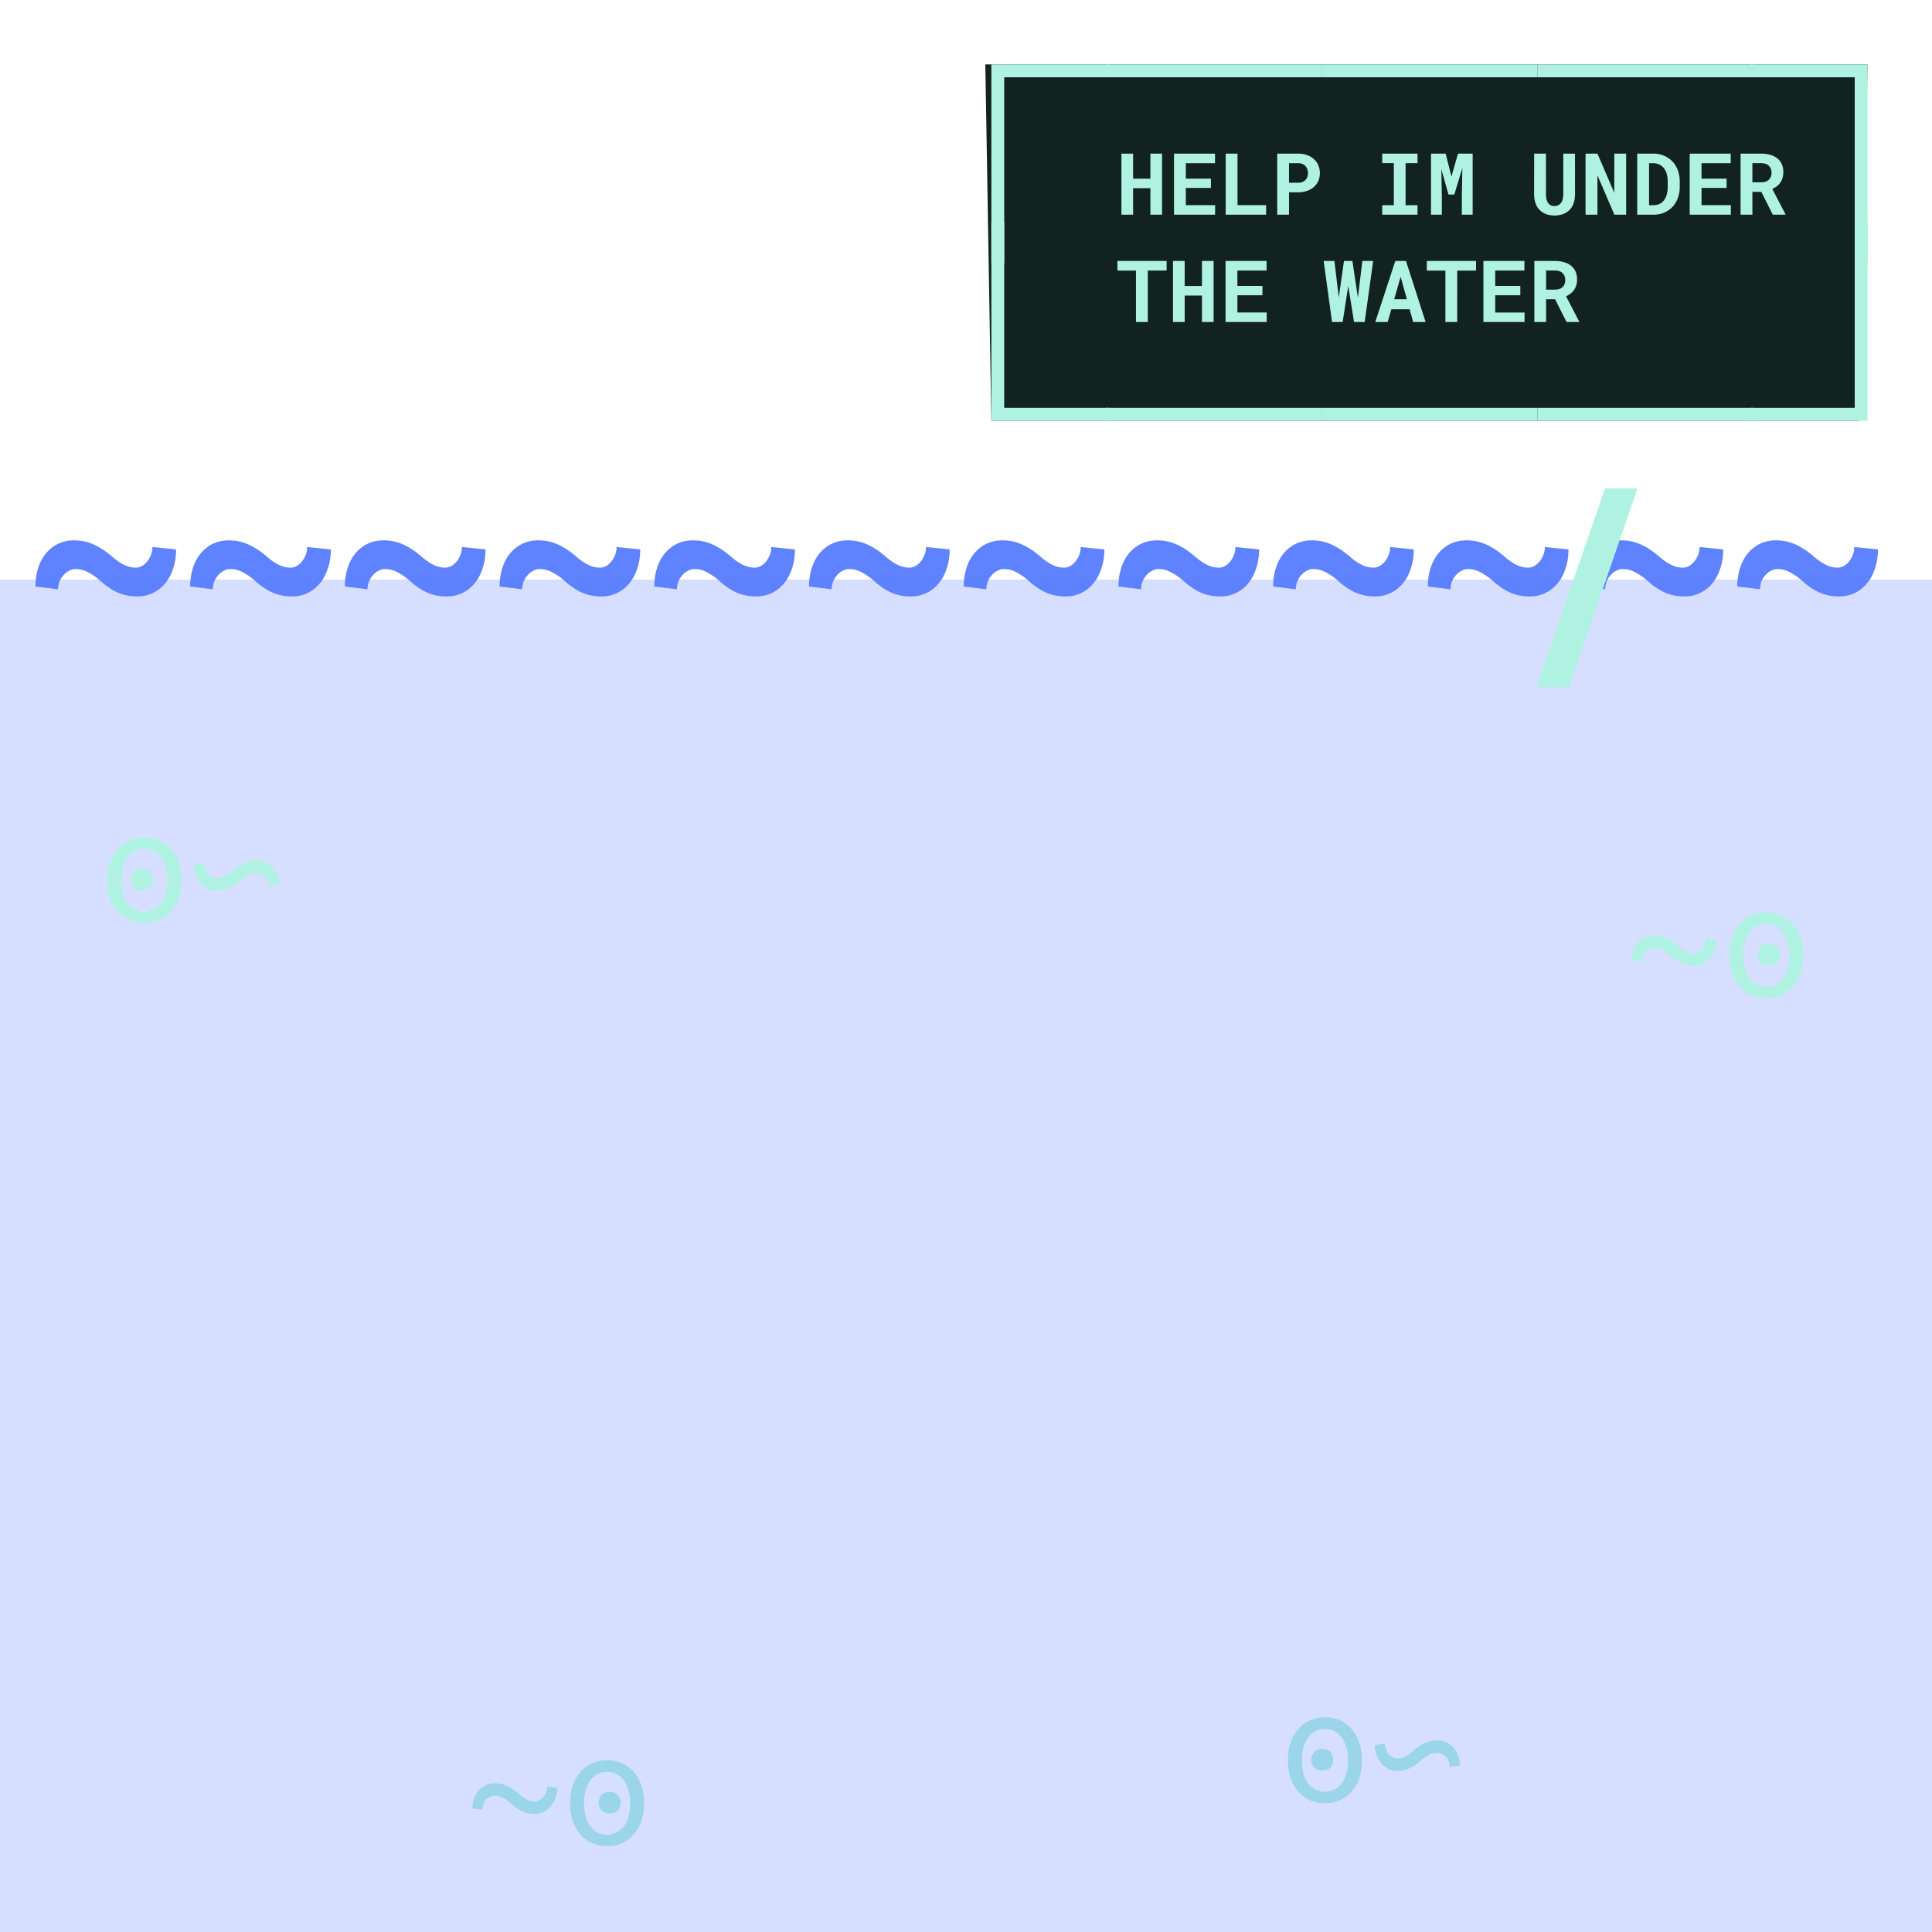<svg xmlns="http://www.w3.org/2000/svg" width="90" height="90" fill="none" viewBox="0 0 90 90">
  <path fill="#AFF2E2" d="M25.958 83.29c0 .157-.026.308-.077.453a1.239 1.239 0 0 1-.217.385 1.07 1.07 0 0 1-.332.268.911.911 0 0 1-.426.1 1.288 1.288 0 0 1-.58-.128 1.845 1.845 0 0 1-.27-.158 3.764 3.764 0 0 1-.27-.214 2.471 2.471 0 0 0-.223-.167 1.01 1.01 0 0 0-.21-.118.806.806 0 0 0-.304-.06.572.572 0 0 0-.413.189.688.688 0 0 0-.122.21.696.696 0 0 0-.046.253l-.468-.06c0-.157.026-.307.077-.45.051-.142.123-.267.217-.374a.99.99 0 0 1 .755-.35 1.409 1.409 0 0 1 .587.132c.091.043.18.096.266.157.089.062.178.131.27.207.06.052.118.1.174.143.056.04.11.075.165.103a.901.901 0 0 0 .192.082.715.715 0 0 0 .203.021.469.469 0 0 0 .227-.057.62.62 0 0 0 .189-.153.754.754 0 0 0 .168-.478l.468.065Zm.602.674c0-.278.04-.536.118-.773.08-.24.194-.448.343-.624.147-.176.326-.314.538-.414a1.63 1.63 0 0 1 .717-.153 1.639 1.639 0 0 1 1.266.567c.147.176.26.384.34.624.078.237.118.495.118.773v.079c0 .278-.04.536-.119.773-.08.238-.192.445-.339.62a1.59 1.59 0 0 1-1.259.564c-.268 0-.51-.05-.724-.15a1.554 1.554 0 0 1-.538-.413 1.854 1.854 0 0 1-.343-.62 2.433 2.433 0 0 1-.119-.774v-.079Zm.646.079c0 .19.022.372.067.545.044.171.112.322.203.453.088.13.2.234.335.31a.947.947 0 0 0 .472.114.92.92 0 0 0 .465-.114c.135-.076.248-.18.34-.31a1.47 1.47 0 0 0 .199-.453c.044-.173.066-.355.066-.545v-.079a2.04 2.04 0 0 0-.07-.538 1.441 1.441 0 0 0-.2-.456 1.016 1.016 0 0 0-.338-.31.905.905 0 0 0-.469-.118c-.18 0-.335.04-.468.117a.995.995 0 0 0-.332.31 1.4 1.4 0 0 0-.203.457 2.14 2.14 0 0 0-.067.538v.079Z"/>
  <path fill="#AFF2E2" d="M27.893 83.98c0-.14.042-.26.126-.36.084-.1.21-.15.38-.15.169 0 .296.05.382.15a.516.516 0 0 1 .133.36c0 .14-.045.258-.133.353-.089.095-.216.142-.381.142-.168 0-.295-.047-.381-.142a.522.522 0 0 1-.126-.353Zm36.149-2.69c0 .157.026.308.077.453.051.145.123.274.217.385.093.112.204.201.332.268.128.066.27.1.426.1a1.288 1.288 0 0 0 .58-.128c.092-.044.181-.096.27-.158.086-.061.176-.133.27-.214.076-.064.15-.12.223-.167.07-.05.14-.09.21-.118a.806.806 0 0 1 .304-.06.572.572 0 0 1 .413.189.71.71 0 0 1 .167.463l.469-.06a1.33 1.33 0 0 0-.077-.45 1.162 1.162 0 0 0-.217-.374.99.99 0 0 0-.755-.35c-.107 0-.209.012-.304.036a1.33 1.33 0 0 0-.283.096c-.091.043-.18.096-.266.157a4.155 4.155 0 0 0-.27.207c-.06.052-.118.1-.174.143-.056.04-.11.075-.164.103a.901.901 0 0 1-.193.082.715.715 0 0 1-.203.021.469.469 0 0 1-.227-.057.62.62 0 0 1-.189-.153.754.754 0 0 1-.168-.478l-.468.065Zm-.602.674c0-.278-.04-.536-.118-.773a1.85 1.85 0 0 0-.343-.624 1.554 1.554 0 0 0-.538-.414 1.63 1.63 0 0 0-.717-.153 1.639 1.639 0 0 0-1.266.567c-.147.176-.26.384-.34.624a2.43 2.43 0 0 0-.118.773v.079c0 .278.04.536.119.773.08.238.192.445.339.62a1.59 1.59 0 0 0 1.259.564c.268 0 .51-.05.724-.15.212-.1.391-.237.538-.413a1.86 1.86 0 0 0 .343-.62c.079-.238.119-.496.119-.774v-.079Zm-.646.079c0 .19-.022.372-.067.545a1.399 1.399 0 0 1-.202.453.984.984 0 0 1-.336.31.947.947 0 0 1-.472.114.92.92 0 0 1-.465-.114 1.017 1.017 0 0 1-.34-.31 1.444 1.444 0 0 1-.199-.453 2.196 2.196 0 0 1-.066-.545v-.079c0-.187.023-.367.07-.538.044-.174.11-.326.2-.456.09-.131.203-.234.338-.31a.905.905 0 0 1 .469-.118c.18 0 .335.04.468.117.133.077.244.18.333.31.09.131.158.284.202.457.045.171.067.35.067.538v.079Z"/>
  <path fill="#AFF2E2" d="M62.107 81.98c0-.14-.042-.26-.126-.36-.084-.1-.21-.15-.38-.15-.169 0-.296.05-.382.15a.516.516 0 0 0-.133.36c0 .14.044.258.133.353.089.095.216.142.381.142.168 0 .295-.047.381-.142a.522.522 0 0 0 .126-.353Z"/>
  <path fill="#5F82FF" d="M8.203 25.594c0 .316-.045.61-.135.879a2.08 2.08 0 0 1-.369.697 1.683 1.683 0 0 1-.568.451c-.223.11-.467.164-.733.164a2.42 2.42 0 0 1-.486-.047 2.302 2.302 0 0 1-.44-.14 2.813 2.813 0 0 1-.427-.246A4.093 4.093 0 0 1 4.61 27a2.902 2.902 0 0 0-.55-.363 1.215 1.215 0 0 0-.54-.13.616.616 0 0 0-.304.083.897.897 0 0 0-.264.21.984.984 0 0 0-.246.65l-1.055-.128c0-.316.043-.605.13-.867a2.02 2.02 0 0 1 .363-.68c.16-.191.35-.34.568-.445.223-.105.467-.158.732-.158.34 0 .653.066.938.2.289.132.578.325.867.58.191.163.373.286.545.368.176.082.351.123.527.123a.584.584 0 0 0 .3-.082.863.863 0 0 0 .245-.216c.07-.09.127-.192.17-.305a1.03 1.03 0 0 0 .065-.358l1.101.112Zm7.207 0c0 .316-.045.61-.135.879-.085.27-.209.502-.369.697a1.683 1.683 0 0 1-.568.451c-.223.11-.467.164-.732.164-.172 0-.335-.015-.487-.047a2.301 2.301 0 0 1-.44-.14 2.813 2.813 0 0 1-.427-.246 4.08 4.08 0 0 1-.434-.352 2.901 2.901 0 0 0-.55-.363 1.215 1.215 0 0 0-.54-.13.616.616 0 0 0-.304.083.897.897 0 0 0-.264.21.983.983 0 0 0-.246.65l-1.055-.128c0-.316.043-.605.13-.867a2.02 2.02 0 0 1 .363-.68c.16-.191.35-.34.568-.445.223-.105.467-.158.732-.158.34 0 .653.066.938.2.289.132.578.325.867.58.191.163.373.286.545.368.176.082.351.123.527.123a.583.583 0 0 0 .3-.082.863.863 0 0 0 .245-.216c.07-.09.127-.192.17-.305a1.03 1.03 0 0 0 .065-.358l1.101.112Zm7.207 0c0 .316-.045.61-.135.879-.085.27-.209.502-.369.697a1.684 1.684 0 0 1-.568.451c-.223.11-.467.164-.733.164a2.42 2.42 0 0 1-.486-.047 2.3 2.3 0 0 1-.44-.14 2.813 2.813 0 0 1-.427-.246 4.09 4.09 0 0 1-.434-.352 2.901 2.901 0 0 0-.55-.363 1.215 1.215 0 0 0-.54-.13.616.616 0 0 0-.304.083.896.896 0 0 0-.264.21.985.985 0 0 0-.246.65l-1.055-.128c0-.316.043-.605.13-.867.085-.265.206-.492.363-.68.16-.191.35-.34.568-.445.223-.105.467-.158.732-.158.34 0 .653.066.938.2.289.132.578.325.867.58.191.163.373.286.545.368.176.082.352.123.527.123a.584.584 0 0 0 .3-.082.863.863 0 0 0 .245-.216c.07-.09.127-.192.17-.305a1.03 1.03 0 0 0 .065-.358l1.101.112Zm7.207 0c0 .316-.045.61-.135.879-.085.27-.209.502-.369.697a1.683 1.683 0 0 1-.568.451c-.223.11-.467.164-.732.164a2.42 2.42 0 0 1-.487-.047 2.301 2.301 0 0 1-.44-.14 2.809 2.809 0 0 1-.427-.246 4.1 4.1 0 0 1-.434-.352 2.901 2.901 0 0 0-.55-.363 1.215 1.215 0 0 0-.54-.13.616.616 0 0 0-.304.083.896.896 0 0 0-.264.21.983.983 0 0 0-.246.65l-1.055-.128c0-.316.043-.605.13-.867.085-.265.206-.492.363-.68.16-.191.35-.34.568-.445.223-.105.467-.158.732-.158.34 0 .653.066.938.2.289.132.578.325.867.58.192.163.373.286.545.368.176.082.352.123.527.123a.584.584 0 0 0 .3-.082.864.864 0 0 0 .245-.216c.07-.09.127-.192.17-.305a1.03 1.03 0 0 0 .065-.358l1.101.112Zm7.207 0c0 .316-.045.61-.134.879a2.1 2.1 0 0 1-.37.697 1.683 1.683 0 0 1-.568.451c-.223.11-.467.164-.732.164-.172 0-.334-.015-.487-.047a2.301 2.301 0 0 1-.44-.14 2.814 2.814 0 0 1-.427-.246A4.09 4.09 0 0 1 33.44 27a2.904 2.904 0 0 0-.551-.363 1.215 1.215 0 0 0-.54-.13.616.616 0 0 0-.304.083.9.9 0 0 0-.264.21.983.983 0 0 0-.246.65l-1.055-.128c0-.316.043-.605.13-.867.085-.265.206-.492.363-.68.16-.191.35-.34.568-.445.223-.105.467-.158.732-.158.34 0 .653.066.938.2.289.132.578.325.867.58.191.163.373.286.545.368.176.082.352.123.527.123a.583.583 0 0 0 .3-.082.863.863 0 0 0 .245-.216c.07-.09.127-.192.17-.305a1.03 1.03 0 0 0 .065-.358l1.101.112Zm7.207 0c0 .316-.045.61-.135.879-.085.27-.209.502-.369.697a1.684 1.684 0 0 1-.568.451c-.223.11-.467.164-.732.164a2.42 2.42 0 0 1-.487-.047 2.3 2.3 0 0 1-.44-.14 2.813 2.813 0 0 1-.427-.246 4.09 4.09 0 0 1-.433-.352 2.901 2.901 0 0 0-.551-.363 1.215 1.215 0 0 0-.54-.13.616.616 0 0 0-.304.083.896.896 0 0 0-.264.21.985.985 0 0 0-.246.65l-1.055-.128c0-.316.044-.605.13-.867.085-.265.206-.492.363-.68.16-.191.35-.34.568-.445.223-.105.467-.158.733-.158.34 0 .652.066.937.2.289.132.578.325.867.58.192.163.373.286.545.368.176.082.352.123.527.123a.583.583 0 0 0 .3-.082.863.863 0 0 0 .245-.216c.07-.09.127-.192.17-.305a1.03 1.03 0 0 0 .065-.358l1.101.112Zm7.207 0c0 .316-.045.61-.135.879-.085.27-.208.502-.369.697a1.683 1.683 0 0 1-.568.451c-.223.11-.467.164-.732.164a2.42 2.42 0 0 1-.487-.047 2.304 2.304 0 0 1-.44-.14 2.813 2.813 0 0 1-.427-.246 4.1 4.1 0 0 1-.434-.352 2.901 2.901 0 0 0-.55-.363 1.215 1.215 0 0 0-.54-.13.616.616 0 0 0-.304.083.896.896 0 0 0-.264.21.983.983 0 0 0-.246.65l-1.055-.128c0-.316.044-.605.13-.867.085-.265.206-.492.363-.68.16-.191.35-.34.568-.445.223-.105.467-.158.733-.158.34 0 .652.066.937.2.29.132.578.325.867.58.192.163.373.286.545.368.176.082.352.123.528.123a.584.584 0 0 0 .298-.082.864.864 0 0 0 .246-.216c.07-.09.127-.192.17-.305a1.03 1.03 0 0 0 .065-.358l1.101.112Zm7.207 0c0 .316-.045.61-.134.879-.086.27-.21.502-.37.697a1.683 1.683 0 0 1-.568.451c-.223.11-.467.164-.732.164-.172 0-.334-.015-.487-.047a2.301 2.301 0 0 1-.44-.14 2.814 2.814 0 0 1-.427-.246A4.1 4.1 0 0 1 55.06 27a2.904 2.904 0 0 0-.55-.363 1.215 1.215 0 0 0-.54-.13.616.616 0 0 0-.304.083.9.9 0 0 0-.264.21.983.983 0 0 0-.246.65l-1.054-.128c0-.316.043-.605.129-.867.085-.265.206-.492.363-.68.16-.191.35-.34.568-.445.223-.105.467-.158.733-.158.34 0 .652.066.937.2.29.132.578.325.867.58.192.163.373.286.545.368.176.082.352.123.528.123a.583.583 0 0 0 .298-.082.863.863 0 0 0 .246-.216c.07-.09.127-.192.17-.305a1.03 1.03 0 0 0 .065-.358l1.101.112Zm7.207 0c0 .316-.044.61-.134.879-.086.27-.21.502-.37.697a1.684 1.684 0 0 1-.568.451c-.223.11-.467.164-.732.164a2.42 2.42 0 0 1-.487-.047 2.3 2.3 0 0 1-.44-.14 2.813 2.813 0 0 1-.427-.246 4.08 4.08 0 0 1-.433-.352 2.901 2.901 0 0 0-.551-.363 1.215 1.215 0 0 0-.54-.13.617.617 0 0 0-.304.083.897.897 0 0 0-.264.21.985.985 0 0 0-.246.65l-1.054-.128c0-.316.043-.605.129-.867.085-.265.206-.492.363-.68.16-.191.35-.34.568-.445.223-.105.467-.158.733-.158.34 0 .652.066.937.2.29.132.578.325.867.58.192.163.373.286.545.368.176.082.352.123.527.123a.583.583 0 0 0 .3-.082.863.863 0 0 0 .245-.216c.07-.09.127-.192.17-.305a1.03 1.03 0 0 0 .065-.358l1.101.112Zm7.207 0c0 .316-.044.61-.134.879-.086.27-.21.502-.37.697a1.684 1.684 0 0 1-.568.451c-.222.11-.467.164-.732.164a2.42 2.42 0 0 1-.487-.047 2.304 2.304 0 0 1-.44-.14 2.813 2.813 0 0 1-.427-.246 4.09 4.09 0 0 1-.433-.352 2.901 2.901 0 0 0-.551-.363 1.215 1.215 0 0 0-.54-.13.616.616 0 0 0-.304.083.896.896 0 0 0-.264.21.983.983 0 0 0-.246.65l-1.054-.128c0-.316.043-.605.128-.867.087-.265.208-.492.364-.68.16-.191.35-.34.568-.445.223-.105.467-.158.733-.158.34 0 .652.066.937.2.29.132.578.325.867.58.192.163.373.286.545.368.176.082.352.123.528.123a.584.584 0 0 0 .298-.082.864.864 0 0 0 .247-.216c.07-.09.126-.192.17-.305a1.03 1.03 0 0 0 .064-.358l1.101.112Zm7.207 0c0 .316-.044.61-.134.879-.086.27-.21.502-.37.697a1.683 1.683 0 0 1-.568.451c-.222.11-.467.164-.732.164-.172 0-.334-.015-.487-.047a2.301 2.301 0 0 1-.439-.14 2.814 2.814 0 0 1-.428-.246 4.1 4.1 0 0 1-.433-.352 2.904 2.904 0 0 0-.551-.363 1.215 1.215 0 0 0-.54-.13.616.616 0 0 0-.304.083.9.9 0 0 0-.264.21.983.983 0 0 0-.246.65l-1.054-.128c0-.316.043-.605.129-.867a2.02 2.02 0 0 1 .363-.68c.16-.191.35-.34.568-.445.223-.105.467-.158.733-.158.34 0 .652.066.937.2.29.132.578.325.867.58.192.163.373.286.545.368.176.082.352.123.528.123a.584.584 0 0 0 .298-.082.863.863 0 0 0 .246-.216c.07-.09.127-.192.17-.305a1.03 1.03 0 0 0 .065-.358l1.101.112Zm7.208 0c0 .316-.045.61-.135.879-.086.27-.21.502-.37.697a1.684 1.684 0 0 1-.568.451c-.222.11-.467.164-.732.164a2.42 2.42 0 0 1-.487-.047 2.3 2.3 0 0 1-.439-.14 2.813 2.813 0 0 1-.428-.246A4.08 4.08 0 0 1 83.89 27a2.901 2.901 0 0 0-.551-.363 1.215 1.215 0 0 0-.54-.13.617.617 0 0 0-.304.083.897.897 0 0 0-.263.21.985.985 0 0 0-.246.65l-1.055-.128c0-.316.043-.605.129-.867.085-.265.207-.492.363-.68.16-.191.35-.34.568-.445.223-.105.467-.158.733-.158.34 0 .652.066.937.2.29.132.578.325.867.58.192.163.373.286.545.368.176.082.352.123.528.123a.583.583 0 0 0 .298-.082.863.863 0 0 0 .246-.216c.07-.09.127-.192.17-.305a1.03 1.03 0 0 0 .065-.358l1.102.112Z"/>
  <path fill="#5F82FF" fill-opacity=".25" d="M0 27h90v63H0z"/>
  <path fill="#12221F" d="M45.9 3H87l-.4 16.6H46.181L45.9 3Z"/>
  <path fill="#AFF2E2" d="M46.181 12.252V3h5.448v.6h-4.848v8.652h-.6Z"/>
  <path fill="#AFF2E2" d="M51.508 3.6V3h10.056v.6H51.508Z"/>
  <path fill="#AFF2E2" d="M61.563 3.6V3h10.056v.6H61.563Z"/>
  <path fill="#AFF2E2" d="M71.617 3.6V3h10.056v.6H71.617Z"/>
  <path fill="#AFF2E2" d="M86.4 12.252V3.6h-4.848V3H87v9.252h-.6ZM46.181 19.6v-9.252h.6V19h4.848v.6h-5.448Z"/>
  <path fill="#AFF2E2" d="M51.508 19.6V19h10.056v.6H51.508Z"/>
  <path fill="#AFF2E2" d="M61.563 19.6V19h10.056v.6H61.563Z"/>
  <path fill="#AFF2E2" d="M71.617 19.6V19h10.056v.6H71.617Z"/>
  <path fill="#AFF2E2" d="M81.552 19.6V19H86.4v-8.652h.6V19.6h-5.448Zm-8.464 12.416H71.57l3.194-9.263h1.517l-3.193 9.263ZM54.133 10h-.543V8.768h-.805V10h-.545V7.156h.545v1.166h.805V7.156h.543V10Zm2.275-1.246H55.24v.803h1.365V10H54.69V7.156h1.91v.448h-1.36v.716h1.168v.434Zm1.24.803h1.332V10h-1.882V7.156h.55v2.4Zm2.399-.6V10h-.549V7.156h.973c.155 0 .295.023.42.069a.91.91 0 0 1 .318.187c.088.08.156.175.203.287a.934.934 0 0 1 .072.373.858.858 0 0 1-.072.354.804.804 0 0 1-.203.281.943.943 0 0 1-.318.184 1.251 1.251 0 0 1-.42.066h-.424Zm0-.445h.424a.535.535 0 0 0 .203-.035.399.399 0 0 0 .228-.235.478.478 0 0 0 .03-.166.57.57 0 0 0-.03-.185.4.4 0 0 0-.228-.252.51.51 0 0 0-.203-.037h-.424v.91Zm4.342-1.356h1.644V7.6h-.555v1.959h.555V10H64.39v-.441h.54v-1.96h-.54v-.443Zm2.955 0 .27 1.069.306-1.069h.682V10h-.504v-.842l.023-1.33-.373 1.234h-.271l-.334-1.181.023 1.277V10h-.504V7.156h.682Zm6.025 0 .002 1.885c0 .159-.022.3-.066.424a.8.8 0 0 1-.492.508 1.157 1.157 0 0 1-.407.066c-.143 0-.273-.022-.388-.066a.812.812 0 0 1-.487-.506 1.273 1.273 0 0 1-.066-.426l.002-1.885h.549l.002 1.885c0 .184.034.322.1.416a.33.33 0 0 0 .288.14.36.36 0 0 0 .307-.14c.072-.094.108-.232.11-.416l.001-1.885h.545ZM75.752 10h-.547l-.79-1.834V10h-.554V7.156h.553l.785 1.826.002-1.826h.551V10Zm.516 0V7.156h.736c.189 0 .36.033.512.098a1.141 1.141 0 0 1 .644.682c.06.16.09.335.09.527v.234c0 .192-.03.367-.09.528a1.227 1.227 0 0 1-.248.412 1.118 1.118 0 0 1-.385.267 1.25 1.25 0 0 1-.496.096h-.763Zm.552-2.398v1.957h.211c.103 0 .195-.02.276-.059a.555.555 0 0 0 .207-.17.787.787 0 0 0 .13-.27c.03-.106.045-.227.045-.363V8.46c0-.128-.014-.244-.044-.348a.763.763 0 0 0-.131-.271.587.587 0 0 0-.215-.176.66.66 0 0 0-.295-.062h-.184Zm3.612 1.152h-1.168v.803h1.365V10h-1.916V7.156h1.91v.448h-1.36v.716h1.169v.434Zm1.617.184h-.416V10h-.549V7.156h.953c.158 0 .3.02.428.057.127.036.236.09.326.162.091.072.16.16.209.268a.86.86 0 0 1 .074.37.954.954 0 0 1-.037.276.735.735 0 0 1-.266.387c-.062.048-.132.09-.21.125l.61 1.174V10h-.587l-.535-1.063Zm-.416-.446h.406c.155 0 .274-.039.358-.117a.423.423 0 0 0 .126-.324.434.434 0 0 0-.123-.33c-.082-.08-.203-.12-.363-.12h-.404v.891Zm-27.287 4.111h-.877V15h-.551v-2.396h-.865v-.448h2.293v.447ZM56.536 15h-.544v-1.232h-.804V15h-.545v-2.844h.544v1.166h.805v-1.166h.543V15Zm2.274-1.246h-1.167v.803h1.365V15h-1.916v-2.844h1.91v.447h-1.36v.717h1.168v.434Zm4.446.115.207-1.713h.504L63.572 15h-.496l-.27-1.68-.26 1.68h-.495l-.39-2.844h.501l.203 1.701.242-1.7H63l.256 1.712Zm2.41.537h-.853l-.169.594h-.578l.932-2.844h.498L66.41 15h-.578l-.166-.594Zm-.719-.466h.59l-.29-1.047-.3 1.046Zm3.813-1.336h-.877V15h-.551v-2.396h-.865v-.448h2.293v.447Zm2.062 1.15h-1.168v.803h1.365V15h-1.916v-2.844h1.91v.447h-1.359v.717h1.168v.434Zm1.617.184h-.416V15h-.548v-2.844h.953c.157 0 .3.02.428.057.127.036.236.09.326.162.09.072.16.16.209.268a.86.86 0 0 1 .074.37.95.95 0 0 1-.037.276.735.735 0 0 1-.266.387 1.05 1.05 0 0 1-.21.125l.61 1.174V15h-.587l-.535-1.063Zm-.416-.446h.407c.155 0 .274-.039.357-.117a.423.423 0 0 0 .127-.324.434.434 0 0 0-.123-.33c-.082-.08-.203-.12-.363-.12h-.405v.891Zm7.935 30.298c0 .157-.026.308-.077.453a1.239 1.239 0 0 1-.217.385 1.07 1.07 0 0 1-.332.268.911.911 0 0 1-.426.1 1.288 1.288 0 0 1-.58-.128 1.845 1.845 0 0 1-.27-.158 3.764 3.764 0 0 1-.27-.214 2.471 2.471 0 0 0-.223-.167 1.01 1.01 0 0 0-.21-.118.806.806 0 0 0-.304-.06.572.572 0 0 0-.413.189.688.688 0 0 0-.122.21.696.696 0 0 0-.045.253l-.469-.06c0-.157.026-.307.077-.45.051-.142.124-.267.217-.374a.99.99 0 0 1 .755-.35c.107 0 .209.012.304.036.098.022.193.054.283.096.091.043.18.096.266.157.089.062.178.131.27.207.06.052.118.1.174.143.056.04.11.075.164.103a.901.901 0 0 0 .193.082.715.715 0 0 0 .203.021.469.469 0 0 0 .227-.057.62.62 0 0 0 .189-.153.754.754 0 0 0 .168-.478l.468.065Zm.602.674c0-.278.04-.536.118-.773.08-.24.194-.448.343-.624.147-.176.326-.314.538-.414a1.63 1.63 0 0 1 .717-.153 1.639 1.639 0 0 1 1.266.567c.147.176.26.384.34.624.078.237.118.495.118.773v.079c0 .278-.04.536-.119.773-.08.238-.192.445-.339.62a1.59 1.59 0 0 1-1.259.564c-.268 0-.51-.05-.724-.15a1.554 1.554 0 0 1-.538-.413 1.854 1.854 0 0 1-.343-.62 2.433 2.433 0 0 1-.119-.774v-.079Zm.646.079c0 .19.022.372.067.545.044.171.112.322.203.453.088.13.2.234.335.31a.947.947 0 0 0 .472.114.92.92 0 0 0 .465-.114c.135-.076.248-.18.34-.31a1.47 1.47 0 0 0 .199-.453c.044-.173.066-.355.066-.545v-.079a2.04 2.04 0 0 0-.07-.538 1.441 1.441 0 0 0-.2-.456 1.016 1.016 0 0 0-.338-.31.905.905 0 0 0-.469-.118c-.18 0-.335.04-.468.117a.995.995 0 0 0-.333.31 1.41 1.41 0 0 0-.202.457 2.14 2.14 0 0 0-.067.538v.079Z"/>
  <path fill="#AFF2E2" d="M81.893 44.48c0-.14.042-.26.126-.36.084-.1.21-.15.38-.15.169 0 .296.05.382.15a.516.516 0 0 1 .133.36c0 .14-.044.258-.133.353-.089.095-.216.142-.381.142-.168 0-.295-.047-.381-.142a.522.522 0 0 1-.126-.353ZM9.042 40.29c0 .157.026.308.077.453.051.145.123.274.217.385.093.112.204.201.332.268.128.066.27.1.426.1a1.288 1.288 0 0 0 .58-.128c.092-.044.181-.096.27-.158.086-.062.176-.133.27-.214.076-.064.15-.12.223-.167.07-.05.14-.09.21-.118a.806.806 0 0 1 .304-.06.572.572 0 0 1 .413.189.71.71 0 0 1 .167.463l.469-.06a1.33 1.33 0 0 0-.077-.45 1.162 1.162 0 0 0-.217-.374.99.99 0 0 0-.755-.35c-.107 0-.209.012-.304.036a1.33 1.33 0 0 0-.283.096c-.091.043-.18.096-.266.157a4.155 4.155 0 0 0-.27.207c-.06.052-.118.1-.174.143-.056.04-.11.075-.165.103a.901.901 0 0 1-.192.082.715.715 0 0 1-.203.021.468.468 0 0 1-.227-.057.62.62 0 0 1-.189-.153.754.754 0 0 1-.168-.478l-.468.065Zm-.602.674c0-.278-.04-.536-.118-.773a1.849 1.849 0 0 0-.343-.624 1.555 1.555 0 0 0-.538-.414A1.63 1.63 0 0 0 6.724 39a1.639 1.639 0 0 0-1.266.567c-.147.176-.26.384-.34.624a2.46 2.46 0 0 0-.118.773v.079c0 .278.04.536.119.773.08.238.192.445.339.62A1.59 1.59 0 0 0 6.717 43c.268 0 .51-.05.724-.15.212-.1.391-.237.538-.413a1.86 1.86 0 0 0 .343-.62c.079-.238.119-.496.119-.774v-.079Zm-.646.079c0 .19-.022.372-.067.545a1.399 1.399 0 0 1-.203.453.984.984 0 0 1-.335.31.947.947 0 0 1-.472.114.92.92 0 0 1-.465-.114 1.016 1.016 0 0 1-.34-.31 1.444 1.444 0 0 1-.199-.453 2.197 2.197 0 0 1-.066-.545v-.079c0-.187.023-.367.07-.538.044-.174.11-.326.2-.456.09-.131.203-.234.338-.31a.905.905 0 0 1 .469-.118c.18 0 .335.04.468.117.133.077.244.18.332.31.091.131.159.283.203.457.045.171.067.35.067.538v.079Z"/>
  <path fill="#AFF2E2" d="M7.107 40.98c0-.14-.042-.26-.126-.36-.084-.1-.21-.15-.38-.15-.169 0-.296.05-.382.15a.516.516 0 0 0-.133.36c0 .14.045.258.133.353.089.095.216.142.381.142.168 0 .295-.047.381-.142a.522.522 0 0 0 .126-.353Z"/>
</svg>